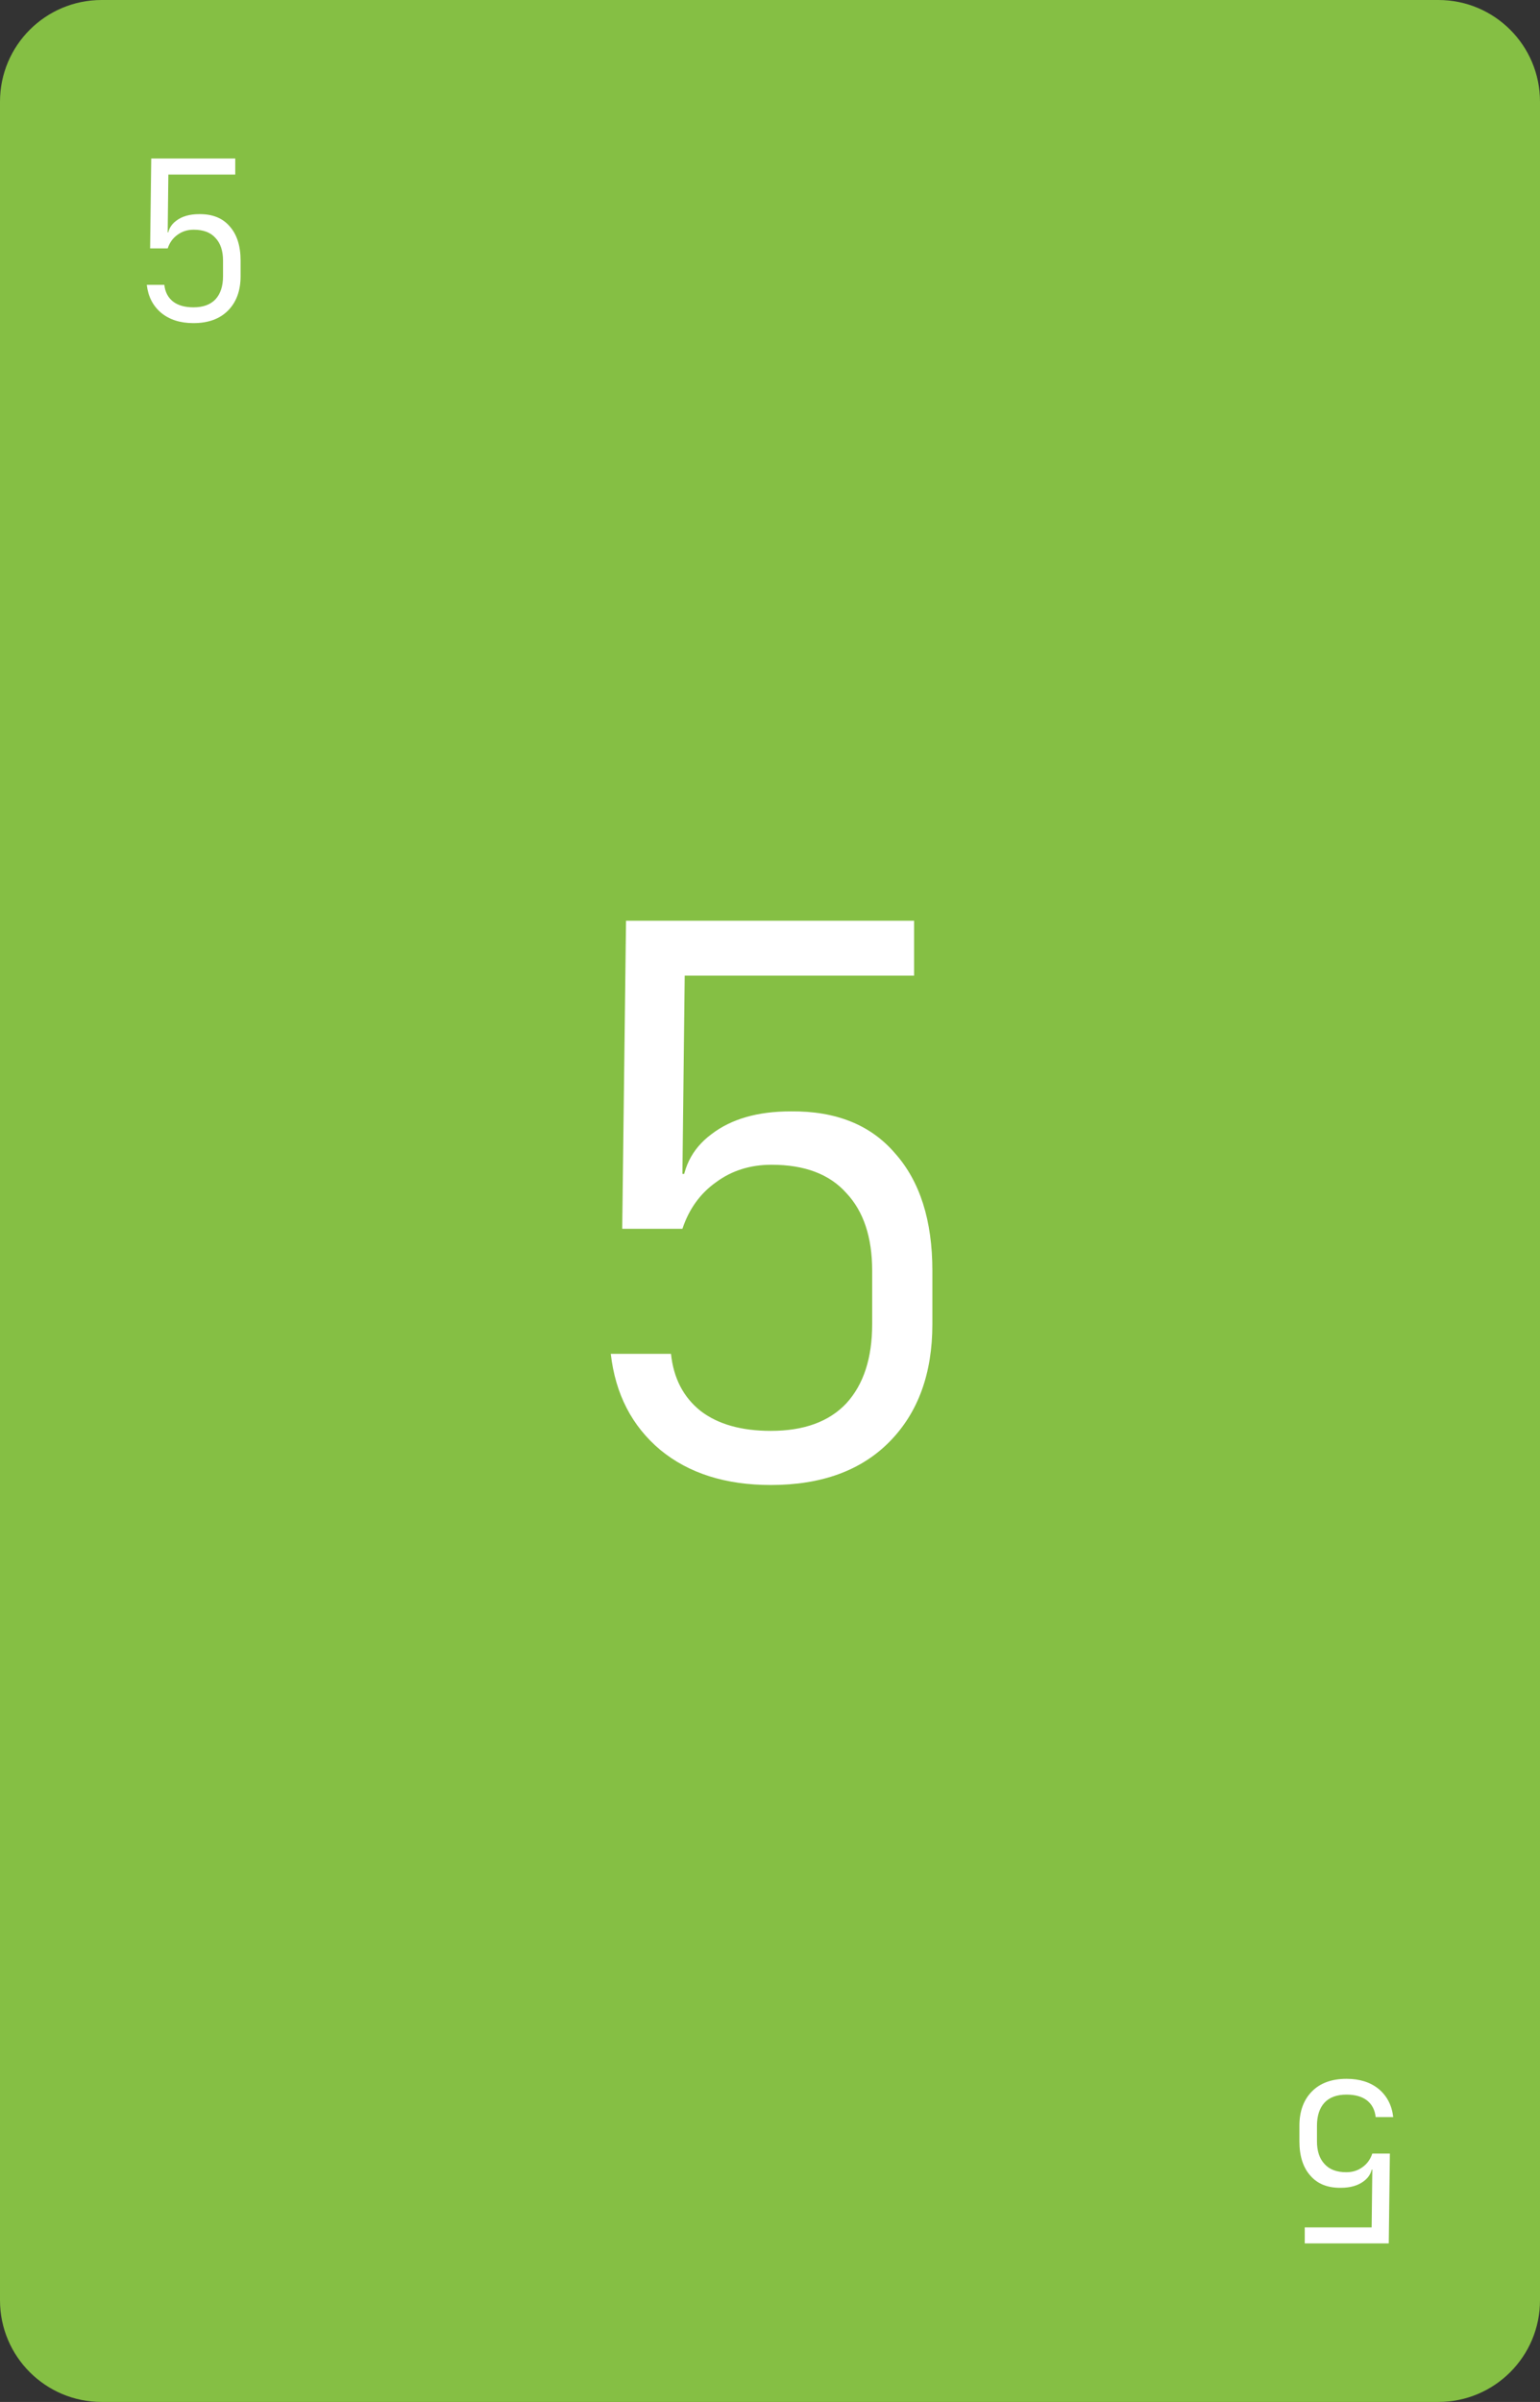 <svg xmlns="http://www.w3.org/2000/svg" width="485" height="756" fill="none" viewBox="0 0 485 756"><rect x="0" y="0" width="485" height="756" fill="#333333" stroke="none"/><path fill="#85bf44" d="M0 32C0 14.327 14.327 0 32 0h421c17.673 0 32 14.327 32 32v692c0 17.673-14.327 32-32 32H32c-17.673 0-32-14.327-32-32z"/><path fill="#fff" d="M60.93 101.7q-6.23 0-10.15-3.22-3.92-3.29-4.55-8.82h5.53q.35 3.36 2.73 5.25 2.38 1.82 6.44 1.82 4.55 0 6.93-2.52 2.38-2.59 2.38-7.28v-4.9q0-4.62-2.38-7.14Q65.55 72.3 61 72.3q-2.94 0-5.11 1.61-2.17 1.54-3.08 4.27h-5.53l.35-28.28h26.46v5.04H53.02l-.21 18.2h1.82l-1.89 1.96q0-3.57 2.73-5.6 2.73-2.1 7.28-2.1 6.23-.07 9.59 3.85 3.43 3.85 3.43 10.78v4.9q0 6.79-3.92 10.78t-10.92 3.99M424.07 654.3q6.23 0 10.15 3.22 3.92 3.29 4.55 8.82h-5.53q-.35-3.36-2.73-5.25-2.38-1.82-6.44-1.82-4.55 0-6.93 2.52-2.38 2.59-2.38 7.28v4.9q0 4.62 2.38 7.14 2.31 2.59 6.86 2.59 2.94 0 5.11-1.61 2.17-1.54 3.08-4.27h5.53l-.35 28.28h-26.46v-5.04h21.07l.21-18.2h-1.82l1.89-1.96q0 3.57-2.73 5.6-2.73 2.1-7.28 2.1-6.23.07-9.59-3.85-3.43-3.85-3.43-10.78v-4.9q0-6.79 3.92-10.78t10.92-3.99M242.76 467.4q-21.36 0-34.8-11.04-13.44-11.28-15.6-30.24h18.96q1.2 11.52 9.36 18 8.16 6.24 22.08 6.24 15.6 0 23.76-8.64 8.16-8.88 8.16-24.96v-16.8q0-15.84-8.16-24.48-7.92-8.88-23.52-8.88-10.08 0-17.52 5.52-7.44 5.28-10.56 14.64h-18.96l1.2-96.96h90.72v17.28h-72.24l-.72 62.4h6.24l-6.48 6.72q0-12.24 9.36-19.2 9.36-7.2 24.96-7.2 21.36-.24 32.88 13.2 11.76 13.2 11.76 36.96v16.8q0 23.28-13.44 36.96t-37.44 13.68"/></svg>